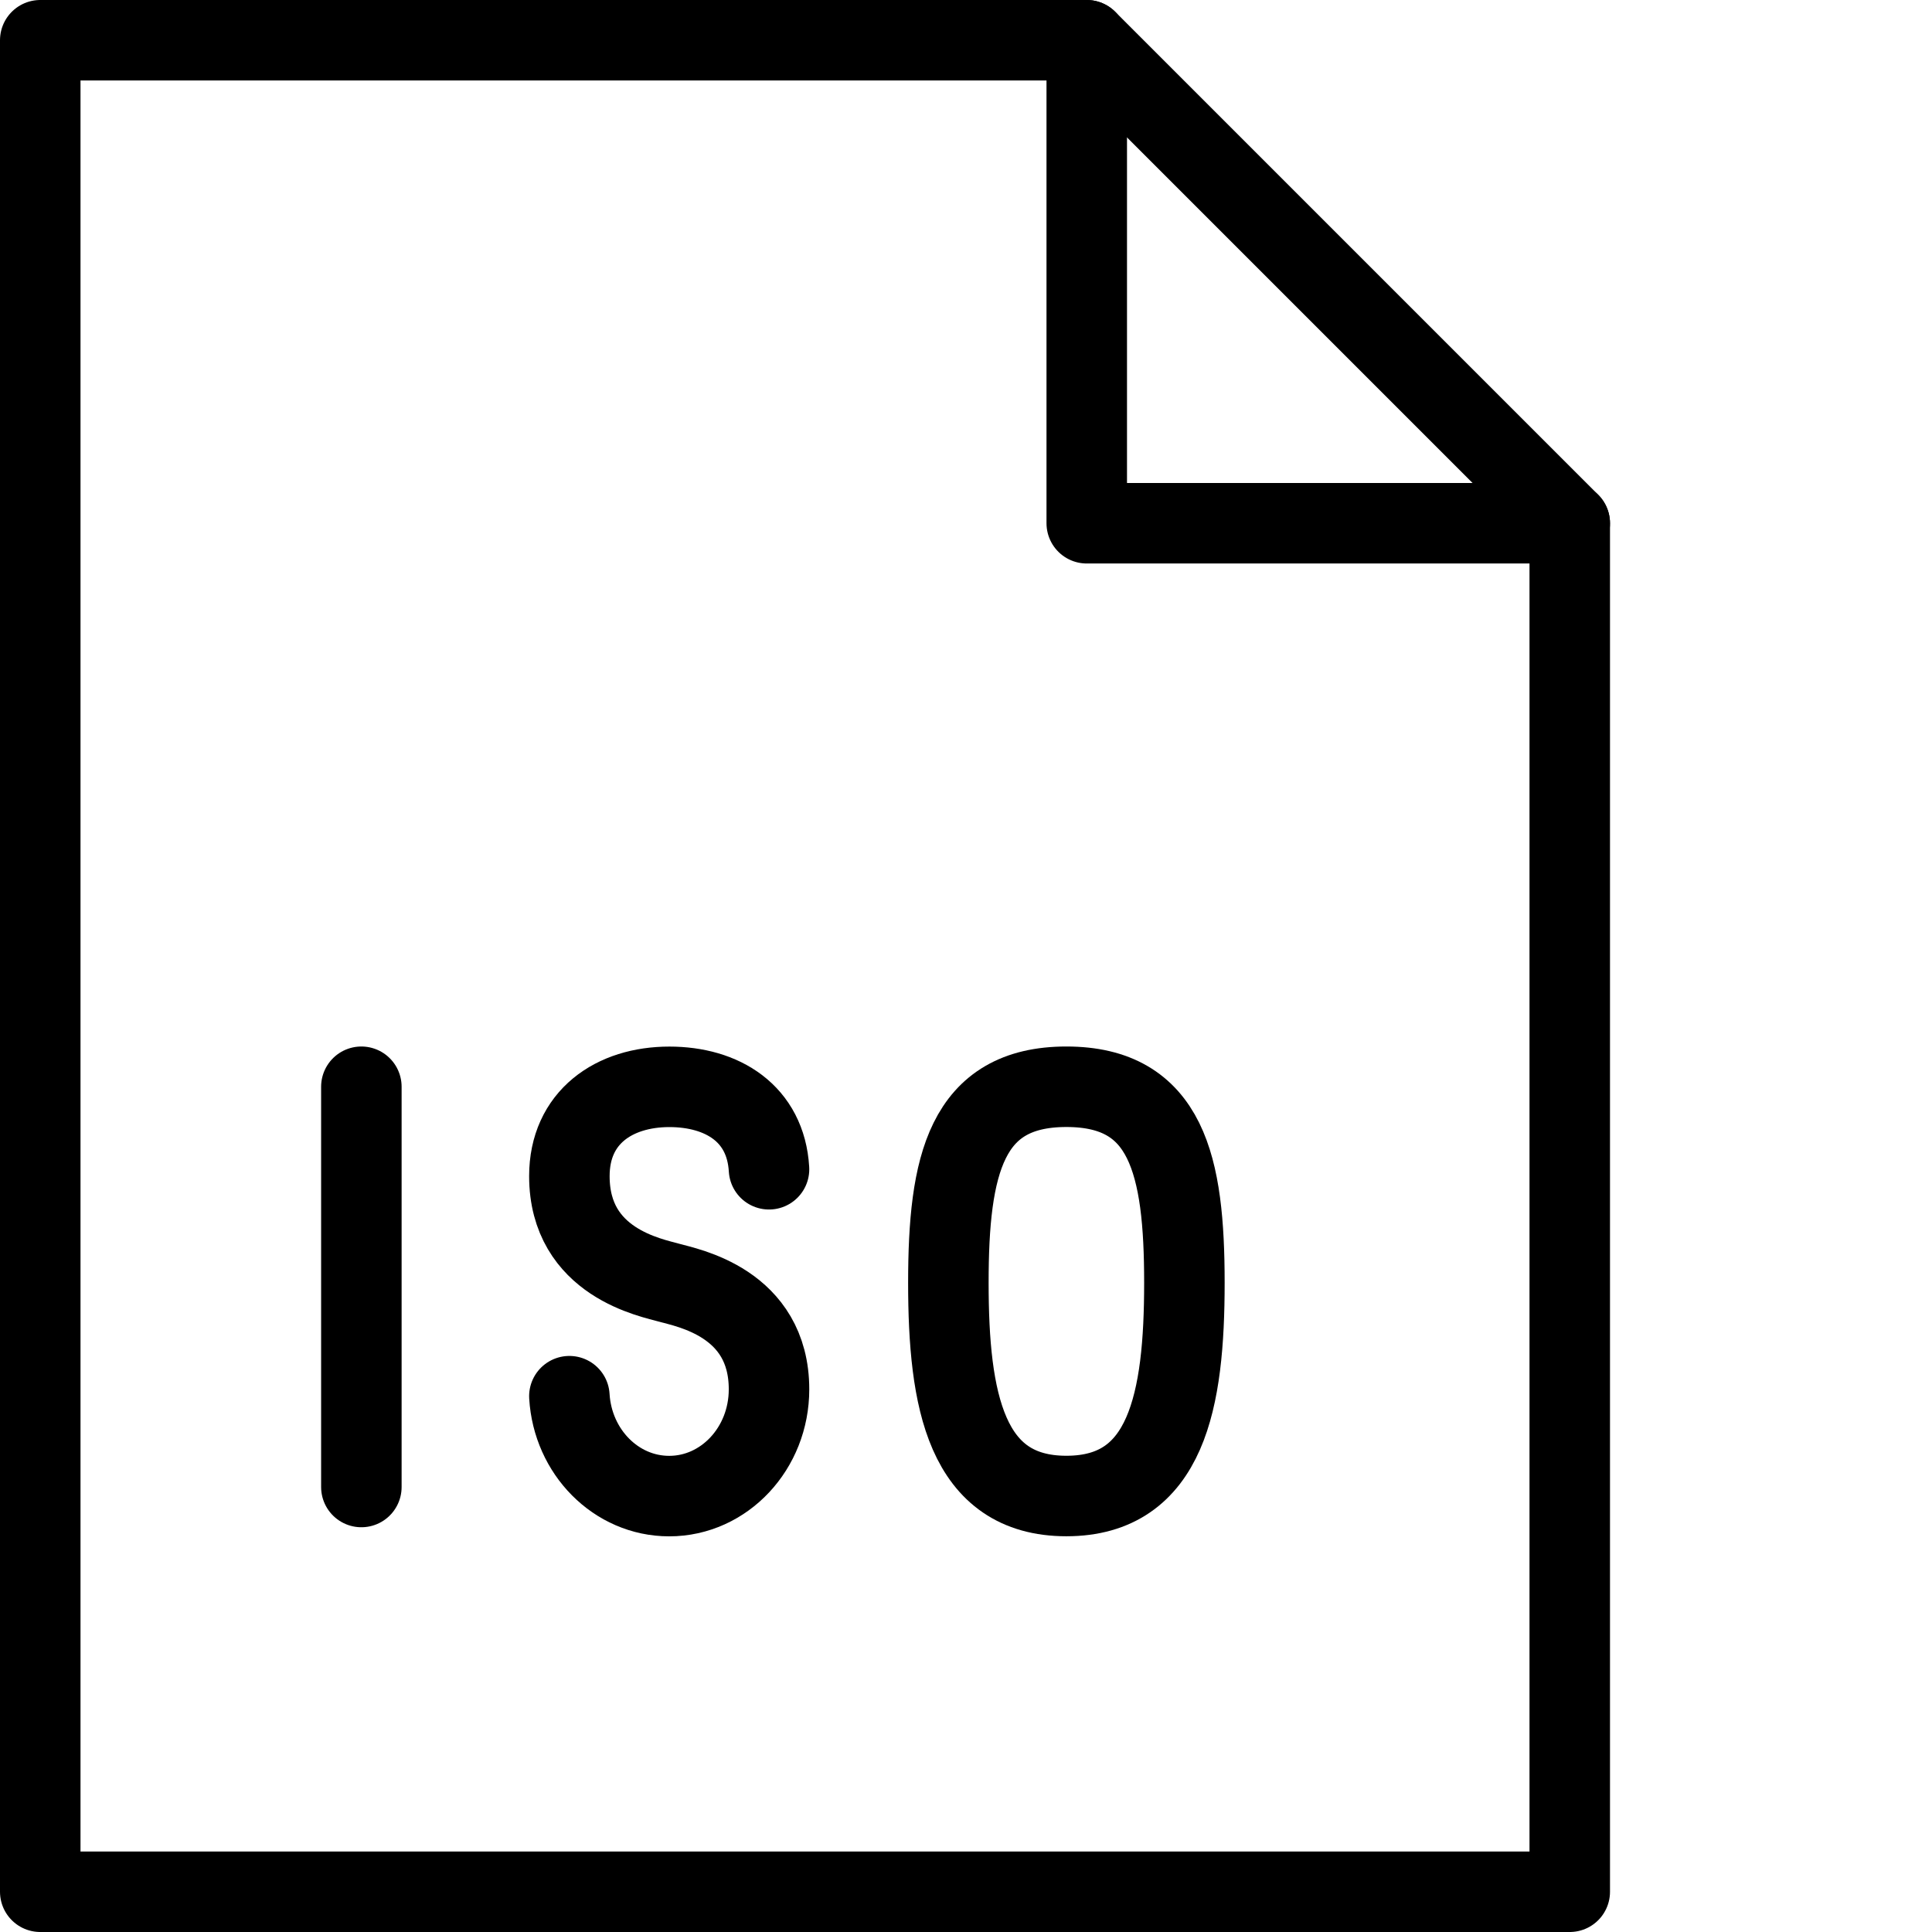 <?xml version="1.0" encoding="utf-8"?>
<!-- Generator: Adobe Illustrator 19.2.0, SVG Export Plug-In . SVG Version: 6.00 Build 0)  -->
<svg version="1.1" id="Outline_Icons" xmlns="http://www.w3.org/2000/svg" xmlns:xlink="http://www.w3.org/1999/xlink" x="0px"
	 y="0px" viewBox="0 0 24 24" enable-background="new 0 0 24 24" xml:space="preserve">
<g>
	
		<line fill="none" stroke="#000000" stroke-linecap="round" stroke-linejoin="round" stroke-miterlimit="10" x1="4.489" y1="18.472" x2="4.489" y2="13.5"/>
	<path fill="none" stroke="#000000" stroke-linecap="round" stroke-linejoin="round" stroke-miterlimit="10" d="M14.713,15.935
		c0,1.463-0.218,2.649-1.466,2.649s-1.466-1.187-1.466-2.649c0-1.464,0.218-2.435,1.466-2.435S14.713,14.471,14.713,15.935z"/>
	<path fill="none" stroke="#000000" stroke-linecap="round" stroke-linejoin="round" stroke-miterlimit="10" d="M7.073,17.344
		c0.041,0.692,0.58,1.241,1.24,1.241c0.685,0,1.24-0.594,1.24-1.326c0-1.08-1.022-1.262-1.238-1.324
		c-0.217-0.063-1.242-0.246-1.242-1.325c0-0.732,0.557-1.109,1.242-1.109c0.658,0,1.197,0.332,1.238,1.024"/>
	<g>
		<g>
			<g>
				<polygon fill="none" stroke="#000000" stroke-linecap="round" stroke-linejoin="round" stroke-miterlimit="10" points="
					19.5,23.5 0.5,23.5 0.5,0.5 13.5,0.5 19.5,6.5 				"/>
				<polyline fill="none" stroke="#000000" stroke-linecap="round" stroke-linejoin="round" stroke-miterlimit="10" points="
					13.5,0.5 13.5,6.5 19.5,6.5 				"/>
			</g>
		</g>
	</g>
</g>
</svg>
